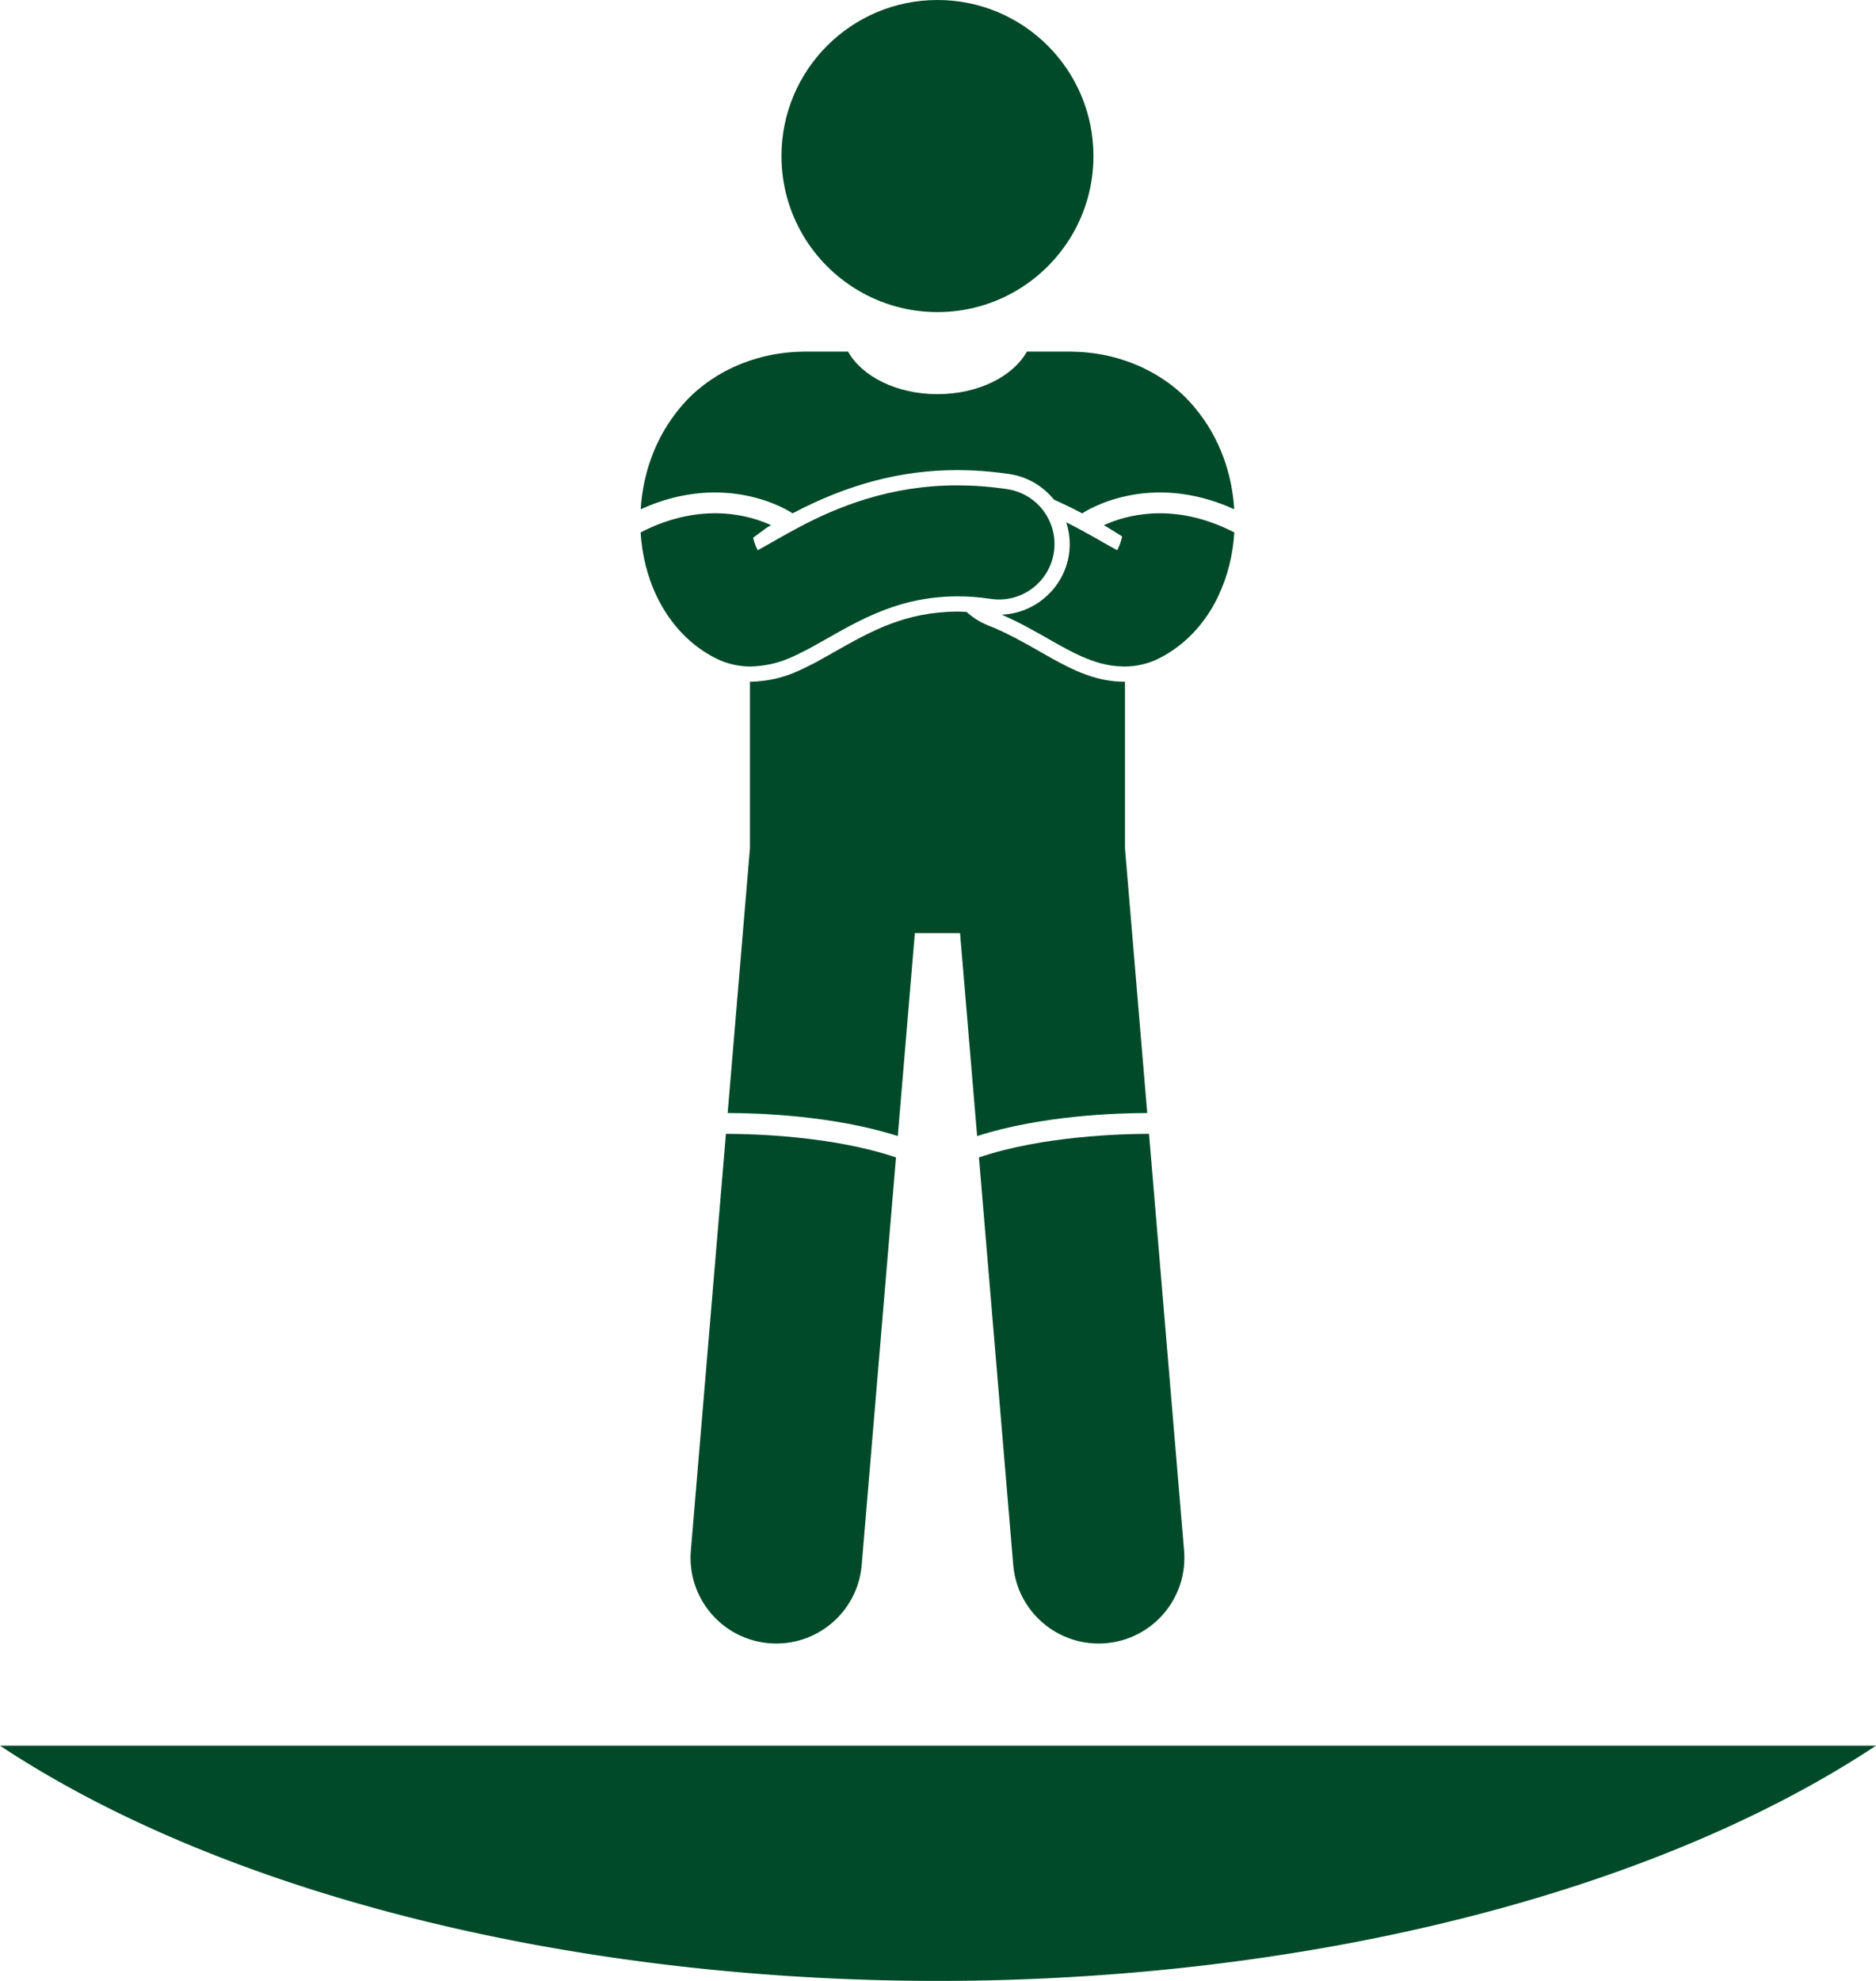 <?xml version="1.0" encoding="UTF-8" standalone="no"?>
<!-- Created with Inkscape (http://www.inkscape.org/) -->

<svg
   xmlns:dc="http://purl.org/dc/elements/1.1/"
   xmlns:cc="http://creativecommons.org/ns#"
   xmlns:rdf="http://www.w3.org/1999/02/22-rdf-syntax-ns#"
   xmlns:svg="http://www.w3.org/2000/svg"
   xmlns="http://www.w3.org/2000/svg"
   xmlns:sodipodi="http://sodipodi.sourceforge.net/DTD/sodipodi-0.dtd"
   xmlns:inkscape="http://www.inkscape.org/namespaces/inkscape"
   width="23.812mm"
   height="25.135mm"
   viewBox="0 0 23.812 25.135"
   version="1.1"
   id="svg8"
   inkscape:version="0.92.4 (5da689c313, 2019-01-14)"
   sodipodi:docname="confidence.svg">
  <defs
     id="defs2" />
  <sodipodi:namedview
     id="base"
     pagecolor="#ffffff"
     bordercolor="#666666"
     borderopacity="1.0"
     inkscape:pageopacity="0.0"
     inkscape:pageshadow="2"
     inkscape:zoom="4.26"
     inkscape:cx="1.6657645"
     inkscape:cy="38.315493"
     inkscape:document-units="mm"
     inkscape:current-layer="layer1"
     showgrid="false"
     inkscape:window-width="1600"
     inkscape:window-height="838"
     inkscape:window-x="-8"
     inkscape:window-y="-8"
     inkscape:window-maximized="1"
     showguides="true"
     inkscape:guide-bbox="true" />
  <g
     inkscape:label="Layer 1"
     inkscape:groupmode="layer"
     id="layer1"
     transform="translate(589.092,240.91)">
    <g
       id="g1642">
      <g
         style="fill:#004a29;fill-opacity:1"
         transform="matrix(0.088,0,0,0.088,-580.961,-240.91)"
         id="g1892">
        <path
           style="fill:#004a29;fill-opacity:1"
           id="path1878"
           d="m 69.811,98.303 h -0.076 c -2.975,-0.036 -5.107,-0.834 -6.877,-1.582 -1.744,-0.77 -3.211,-1.602 -4.504,-2.336 l -0.523,-0.299 c -2.435,-1.389 -4.95,-2.828 -7.707,-3.91 -1.179,-0.465 -2.214,-1.134 -3.101,-1.94 -0.443,-0.021 -0.888,-0.052 -1.329,-0.052 -7.561,0.036 -12.541,2.862 -17.813,5.854 -0.878,0.498 -1.754,0.993 -2.635,1.475 l -0.76,0.381 c -2.016,1.019 -4.529,2.284 -8.543,2.403 H 15.91 15.797 c -0.008,0 -0.016,-10e-4 -0.024,-10e-4 v 24.008 L 12.56,160.48 c 4.248,0.006 15.22,0.337 24.536,3.326 l 2.463,-29.259 h 6.521 l 2.463,29.259 c 9.316,-2.988 20.289,-3.319 24.536,-3.325 L 69.865,122.298 V 98.301 c -0.013,0 -0.027,0.002 -0.041,0.002 z"
           inkscape:connector-curvature="0" />
        <path
           style="fill:#004a29;fill-opacity:1"
           id="path1880"
           d="m 7.25,223.576 c -0.573,6.806 4.481,12.784 11.283,13.357 6.804,0.573 12.786,-4.477 13.359,-11.283 l 4.946,-58.765 c -9.135,-3.089 -20.56,-3.394 -24.53,-3.398 z"
           inkscape:connector-curvature="0" />
        <path
           style="fill:#004a29;fill-opacity:1"
           id="path1882"
           d="m 53.749,225.65 c 0.573,6.806 6.555,11.855 13.359,11.283 6.802,-0.573 11.856,-6.551 11.283,-13.357 l -5.057,-60.09 c -3.968,0.005 -15.394,0.31 -24.53,3.398 z"
           inkscape:connector-curvature="0" />
        <path
           style="fill:#004a29;fill-opacity:1"
           id="path1884"
           d="M 54.267,41.87 C 60.882,37.952 65.319,30.747 65.319,22.5 65.319,10.074 55.248,0 42.82,0 30.394,0 20.32,10.074 20.32,22.5 c 0,8.246 4.438,15.452 11.053,19.37 3.354,1.986 7.266,3.13 11.447,3.13 4.181,0 8.093,-1.144 11.447,-3.13 z"
           inkscape:connector-curvature="0" />
        <path
           style="fill:#004a29;fill-opacity:1"
           id="path1886"
           d="m 66.821,75.732 c 0.209,0.12 0.421,0.241 0.621,0.355 l 2.018,1.263 c -0.151,0.688 -0.364,1.301 -0.608,1.783 -0.037,0.072 -0.072,0.142 -0.109,0.208 -0.879,-0.478 -2.027,-1.133 -3.334,-1.881 -1.185,-0.668 -2.528,-1.406 -4.017,-2.151 0.474,1.456 0.637,3.036 0.394,4.65 -0.727,4.826 -4.862,8.486 -9.702,8.669 2.623,1.14 5.007,2.504 7.354,3.845 1.355,0.767 2.703,1.529 4.277,2.223 1.574,0.666 3.434,1.377 6.044,1.408 0.022,0 0.044,0 0.065,0 1.547,0 3.351,-0.358 4.963,-1.177 3.945,-1.993 6.711,-5.251 8.412,-8.71 0.034,-0.069 0.062,-0.141 0.095,-0.21 1.401,-2.93 2.15,-6.056 2.343,-9.238 C 76.741,72.191 69.711,74.39 66.821,75.732 Z"
           inkscape:connector-curvature="0" />
        <path
           style="fill:#004a29;fill-opacity:1"
           id="path1888"
           d="m 21.909,74.007 -0.024,0.036 c 0.017,-0.009 0.033,-0.018 0.05,-0.027 7.924,-4.193 15.672,-6.231 23.68,-6.231 2.547,0 5.078,0.192 7.601,0.571 2.626,0.395 4.86,1.772 6.409,3.693 1.482,0.654 2.851,1.33 4.142,2.01 L 63.731,74.006 C 64.14,73.73 73.212,67.789 85.627,73.429 85.304,68.336 83.584,63.131 79.926,58.765 76.036,54.043 69.637,50.834 62.355,50.708 62.282,50.706 62.212,50.697 62.139,50.697 h -0.448 c -0.021,0 -0.042,-0.001 -0.063,-0.001 -0.007,0 -0.014,0.001 -0.021,0.001 h -5.89 c -2,3.587 -7.012,6.135 -12.895,6.135 -5.883,0 -10.895,-2.548 -12.895,-6.135 h -5.908 v -0.002 c -0.04,0 -0.08,0.002 -0.12,0.002 h -0.394 c -0.066,0 -0.13,0.008 -0.196,0.01 -7.29,0.124 -13.698,3.334 -17.589,8.057 -3.659,4.366 -5.382,9.573 -5.705,14.664 12.413,-5.638 21.484,0.303 21.894,0.579 z"
           inkscape:connector-curvature="0" />
        <path
           style="fill:#004a29;fill-opacity:1"
           id="path1890"
           d="m 10.849,94.923 c 1.611,0.821 3.412,1.178 4.949,1.178 0.027,0 0.055,0 0.083,-0.001 3.948,-0.116 6.171,-1.465 8.314,-2.518 6.193,-3.372 12.021,-7.554 21.502,-7.597 1.5,0 3.094,0.111 4.813,0.368 4.369,0.657 8.443,-2.353 9.1,-6.722 0.656,-4.372 -2.353,-8.442 -6.723,-9.099 -2.498,-0.376 -4.896,-0.548 -7.189,-0.548 -9.736,-0.018 -17.395,3.151 -22.736,5.977 -2.541,1.339 -4.619,2.6 -6.066,3.379 -0.037,-0.066 -0.074,-0.137 -0.111,-0.21 -0.219,-0.434 -0.407,-0.986 -0.553,-1.594 l 1.967,-1.456 c 0.197,-0.113 0.409,-0.233 0.619,-0.352 -2.891,-1.342 -9.92,-3.54 -18.815,1.037 0.198,3.256 0.973,6.46 2.438,9.448 0.181,0.368 0.38,0.732 0.585,1.095 1.72,3.047 4.302,5.841 7.823,7.615 z"
           inkscape:connector-curvature="0" />
      </g>
      <path
         inkscape:connector-curvature="0"
         id="path1567"
         d="m -589.092,-218.76 a 15.016,7.608 0 0 0 11.947,2.985 15.016,7.608 0 0 0 11.865,-2.985 z"
         style="opacity:1;fill:#004a29;fill-opacity:1;fill-rule:nonzero;stroke:none;stroke-width:1.565;stroke-linecap:round;stroke-linejoin:miter;stroke-miterlimit:4;stroke-dasharray:none;stroke-opacity:1;paint-order:markers fill stroke" />
    </g>
  </g>
</svg>
